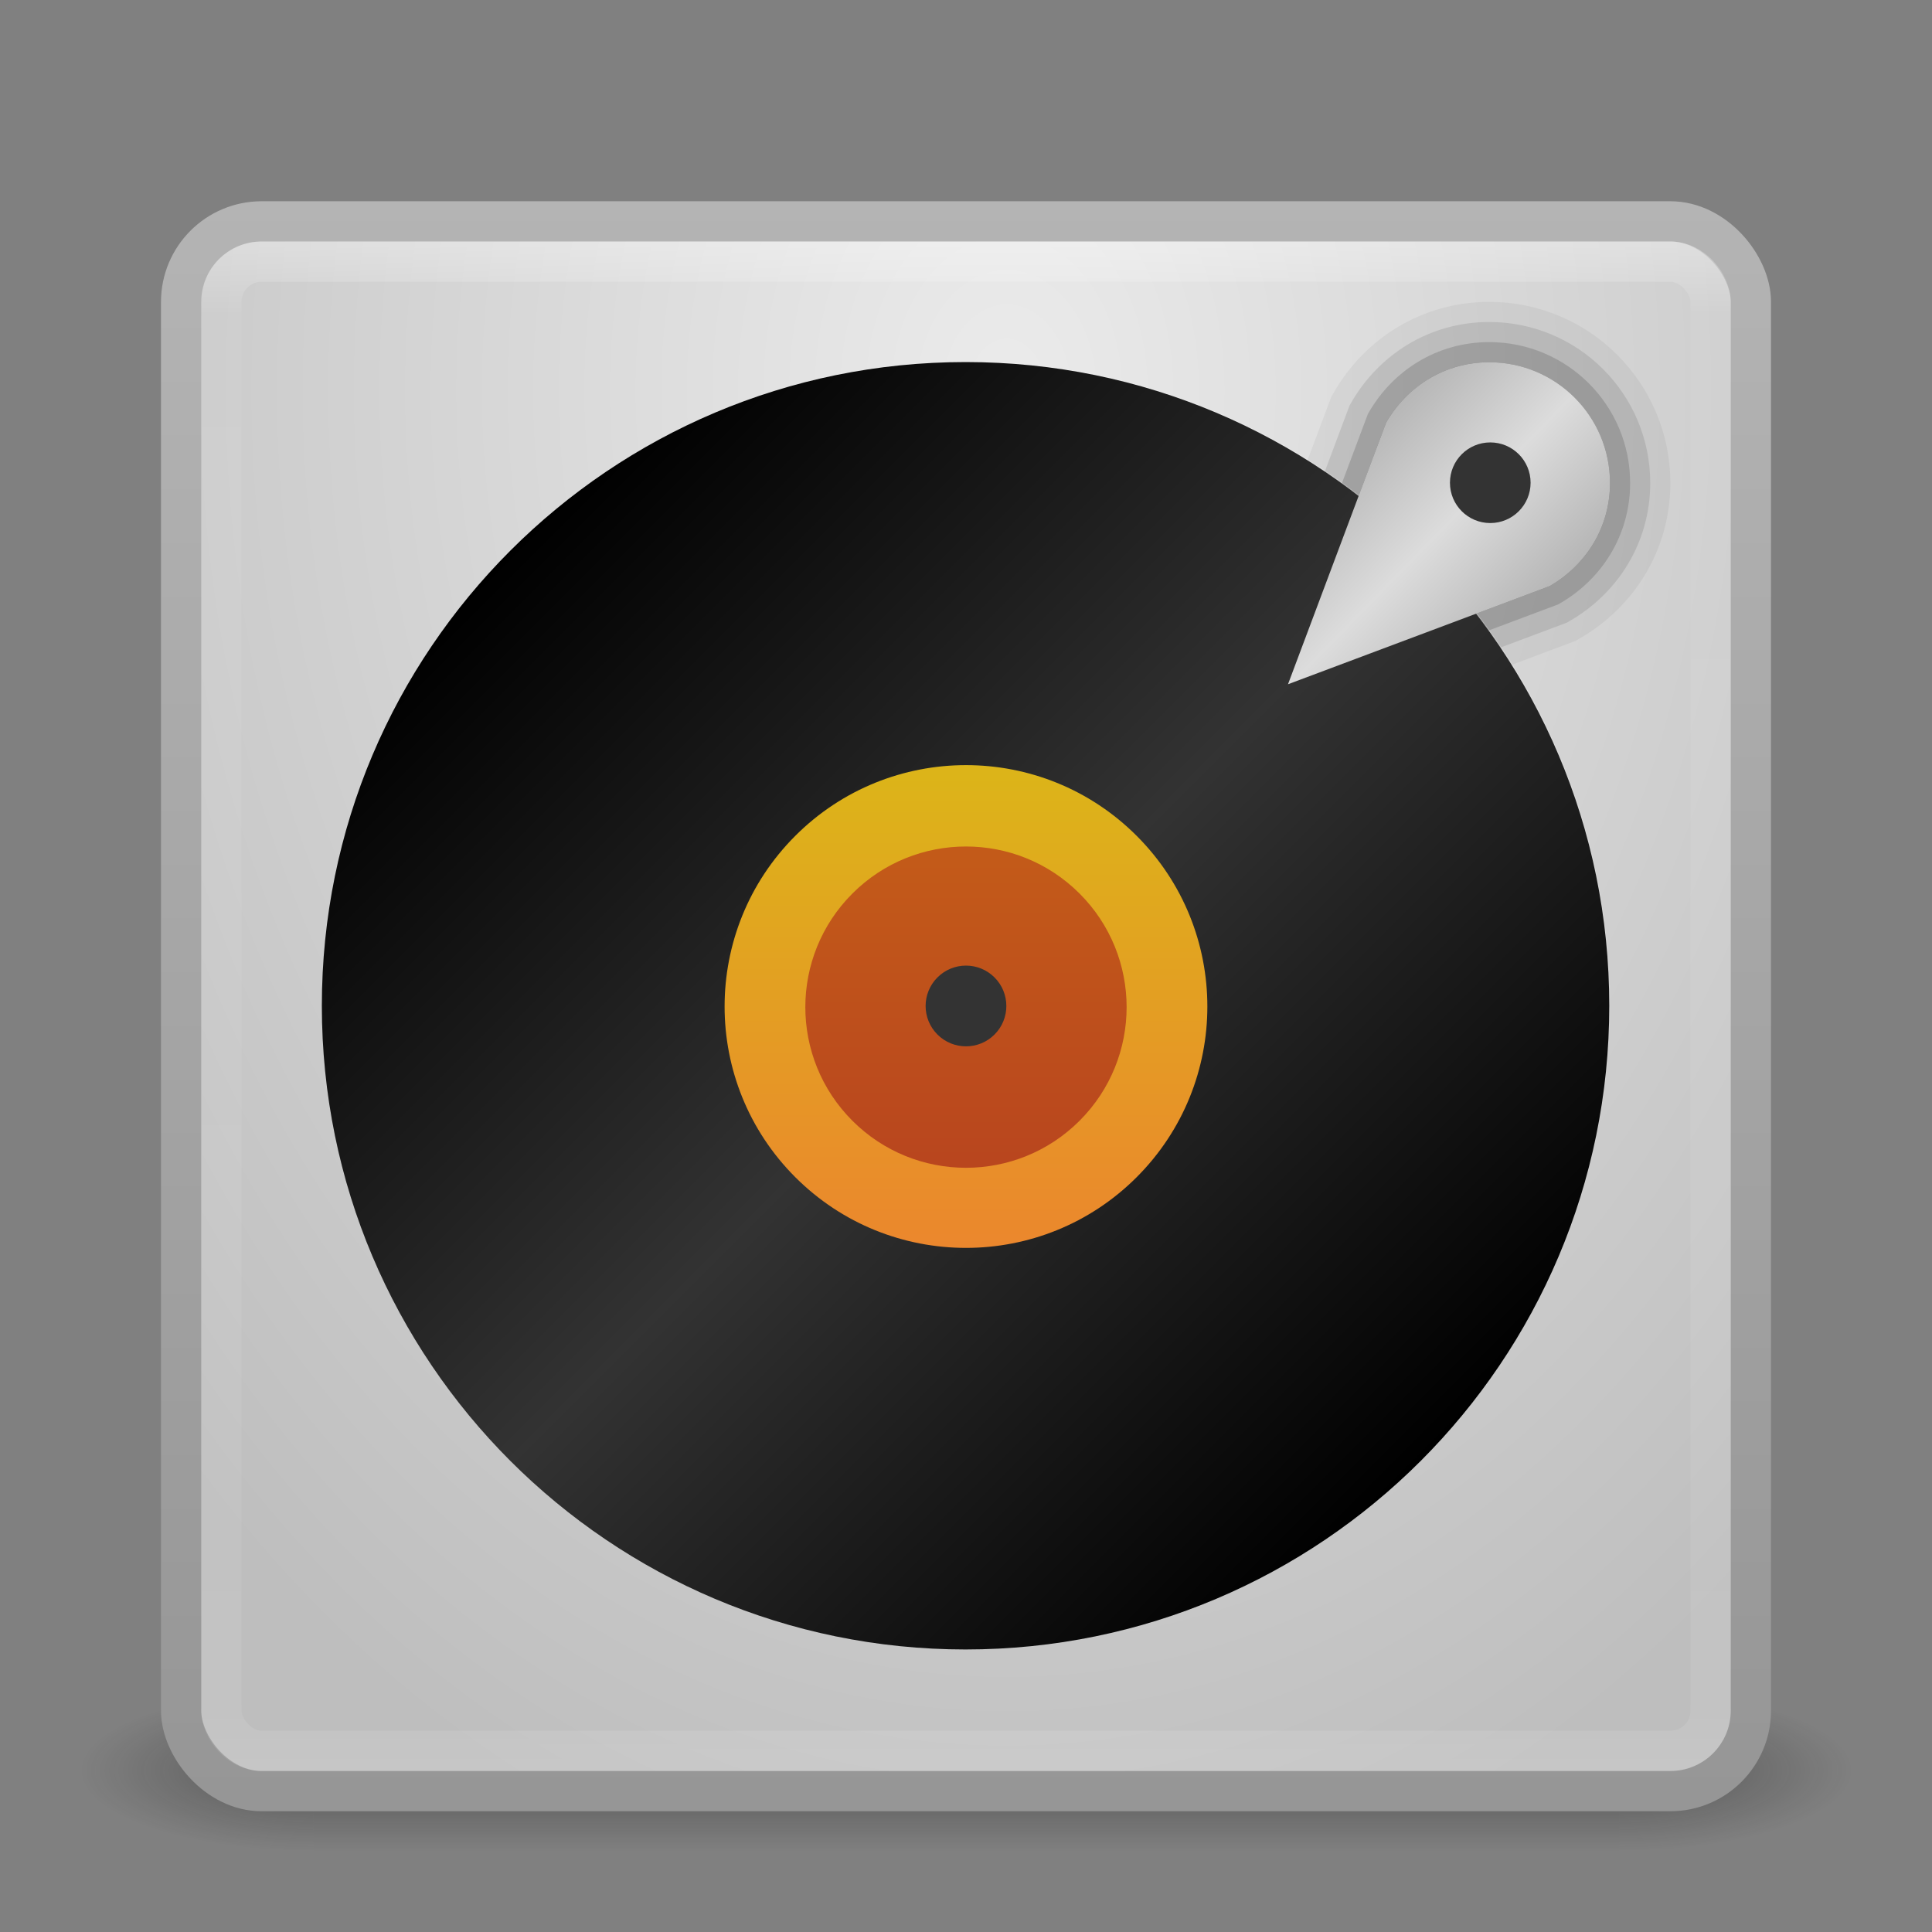 <?xml version="1.0" encoding="UTF-8" standalone="no"?>
<!-- Created with Inkscape (http://www.inkscape.org/) -->

<svg
   xmlns:dc="http://purl.org/dc/elements/1.1/"
   xmlns:cc="http://creativecommons.org/ns#"
   xmlns:rdf="http://www.w3.org/1999/02/22-rdf-syntax-ns#"
   xmlns:svg="http://www.w3.org/2000/svg"
   xmlns="http://www.w3.org/2000/svg"
   xmlns:xlink="http://www.w3.org/1999/xlink"
   xmlns:sodipodi="http://sodipodi.sourceforge.net/DTD/sodipodi-0.dtd"
   xmlns:inkscape="http://www.inkscape.org/namespaces/inkscape"
   width="48"
   height="48"
   id="svg3147"
   version="1.1"
   inkscape:version="0.48.4 r9939"
   sodipodi:docname="rhythmbox.svg">
  <rect width="100%" height="100%" fill="#808080" stroke="none"/>
  <defs
     id="defs3149">
    <linearGradient
       id="linearGradient3817">
      <stop
         style="stop-color:#b4b4b4;stop-opacity:1;"
         offset="0"
         id="stop3819" />
      <stop
         id="stop3825"
         offset="0.5"
         style="stop-color:#dcdcdc;stop-opacity:1;" />
      <stop
         style="stop-color:#b4b4b4;stop-opacity:1;"
         offset="1"
         id="stop3821" />
    </linearGradient>
    <linearGradient
       id="linearGradient3820">
      <stop
         style="stop-color:#c35a19;stop-opacity:1;"
         offset="0"
         id="stop3822" />
      <stop
         style="stop-color:#b9461e;stop-opacity:1;"
         offset="1"
         id="stop3824" />
    </linearGradient>
    <linearGradient
       id="linearGradient3808">
      <stop
         style="stop-color:#dcb419;stop-opacity:1;"
         offset="0"
         id="stop3810" />
      <stop
         style="stop-color:#eb872d;stop-opacity:1;"
         offset="1"
         id="stop3812" />
    </linearGradient>
    <linearGradient
       id="linearGradient3796">
      <stop
         style="stop-color:#ffffff;stop-opacity:0;"
         offset="0"
         id="stop3798" />
      <stop
         id="stop3804"
         offset="0.5"
         style="stop-color:#ffffff;stop-opacity:0.498;" />
      <stop
         style="stop-color:#ffffff;stop-opacity:0;"
         offset="1"
         id="stop3800" />
    </linearGradient>
    <linearGradient
       id="linearGradient3784">
      <stop
         style="stop-color:#969696;stop-opacity:1;"
         offset="0"
         id="stop3786" />
      <stop
         style="stop-color:#b4b4b4;stop-opacity:1;"
         offset="1"
         id="stop3788" />
    </linearGradient>
    <linearGradient
       id="linearGradient3776">
      <stop
         style="stop-color:#ebebeb;stop-opacity:1;"
         offset="0"
         id="stop3778" />
      <stop
         style="stop-color:#bebebe;stop-opacity:1;"
         offset="1"
         id="stop3780" />
    </linearGradient>
    <linearGradient
       id="linearGradient4536">
      <stop
         style="stop-color:#ffffff;stop-opacity:1;"
         offset="0"
         id="stop4538" />
      <stop
         id="stop4546"
         offset="0.044"
         style="stop-color:#ffffff;stop-opacity:0.157;" />
      <stop
         id="stop4544"
         offset="0.961"
         style="stop-color:#ffffff;stop-opacity:0.235;" />
      <stop
         style="stop-color:#ffffff;stop-opacity:0.392;"
         offset="1"
         id="stop4540" />
    </linearGradient>
    <radialGradient
       inkscape:collect="always"
       xlink:href="#linearGradient3688-166-749"
       id="radialGradient3132"
       gradientUnits="userSpaceOnUse"
       gradientTransform="matrix(2.004,0,0,1.4,27.988,-17.4)"
       cx="4.993"
       cy="43.5"
       fx="4.993"
       fy="43.5"
       r="2.5" />
    <linearGradient
       id="linearGradient3688-166-749">
      <stop
         id="stop2883"
         style="stop-color:#181818;stop-opacity:1"
         offset="0" />
      <stop
         id="stop2885"
         style="stop-color:#181818;stop-opacity:0"
         offset="1" />
    </linearGradient>
    <radialGradient
       inkscape:collect="always"
       xlink:href="#linearGradient3688-464-309"
       id="radialGradient3134"
       gradientUnits="userSpaceOnUse"
       gradientTransform="matrix(2.004,0,0,1.4,-20.012,-104.4)"
       cx="4.993"
       cy="43.5"
       fx="4.993"
       fy="43.5"
       r="2.5" />
    <linearGradient
       id="linearGradient3688-464-309">
      <stop
         id="stop2889"
         style="stop-color:#181818;stop-opacity:1"
         offset="0" />
      <stop
         id="stop2891"
         style="stop-color:#181818;stop-opacity:0"
         offset="1" />
    </linearGradient>
    <linearGradient
       inkscape:collect="always"
       xlink:href="#linearGradient3702-501-757"
       id="linearGradient3136"
       gradientUnits="userSpaceOnUse"
       x1="25.058"
       y1="47.028"
       x2="25.058"
       y2="39.999" />
    <linearGradient
       id="linearGradient3702-501-757">
      <stop
         id="stop2895"
         style="stop-color:#181818;stop-opacity:0"
         offset="0" />
      <stop
         id="stop2897"
         style="stop-color:#181818;stop-opacity:1"
         offset="0.5" />
      <stop
         id="stop2899"
         style="stop-color:#181818;stop-opacity:0"
         offset="1" />
    </linearGradient>
    <linearGradient
       inkscape:collect="always"
       xlink:href="#linearGradient4536"
       id="linearGradient4542"
       x1="23.523"
       y1="1010.479"
       x2="23.523"
       y2="1048.108"
       gradientUnits="userSpaceOnUse" />
    <radialGradient
       inkscape:collect="always"
       xlink:href="#linearGradient3776"
       id="radialGradient3782"
       cx="24.577"
       cy="1014.083"
       fx="24.577"
       fy="1014.083"
       r="20"
       gradientUnits="userSpaceOnUse"
       gradientTransform="matrix(-3.8763001e-6,1.917,-1.432,-2.8960794e-6,1477.182,966.966)" />
    <linearGradient
       inkscape:collect="always"
       xlink:href="#linearGradient3784"
       id="linearGradient3790"
       x1="12.577"
       y1="1049.165"
       x2="12.577"
       y2="1009.182"
       gradientUnits="userSpaceOnUse" />
    <linearGradient
       inkscape:collect="always"
       xlink:href="#linearGradient3796"
       id="linearGradient3802"
       x1="11.212"
       y1="25.78"
       x2="40.159"
       y2="25.78"
       gradientUnits="userSpaceOnUse" />
    <linearGradient
       inkscape:collect="always"
       xlink:href="#linearGradient3808"
       id="linearGradient3814"
       x1="35.204"
       y1="35.864"
       x2="15.246"
       y2="15.906"
       gradientUnits="userSpaceOnUse" />
    <linearGradient
       inkscape:collect="always"
       xlink:href="#linearGradient3820"
       id="linearGradient3826"
       x1="34.077"
       y1="36.107"
       x2="14.988"
       y2="17.017"
       gradientUnits="userSpaceOnUse" />
    <linearGradient
       inkscape:collect="always"
       xlink:href="#linearGradient3817"
       id="linearGradient3823"
       x1="60.417"
       y1="8.074"
       x2="64.952"
       y2="12.507"
       gradientUnits="userSpaceOnUse" />
    <linearGradient
       inkscape:collect="always"
       xlink:href="#linearGradient3817"
       id="linearGradient3831"
       gradientUnits="userSpaceOnUse"
       x1="60.417"
       y1="8.074"
       x2="64.952"
       y2="12.507" />
    <linearGradient
       inkscape:collect="always"
       xlink:href="#linearGradient3817"
       id="linearGradient3835"
       gradientUnits="userSpaceOnUse"
       x1="60.417"
       y1="8.074"
       x2="64.952"
       y2="12.507"
       gradientTransform="translate(-26.531,1006.894)" />
  </defs>
  <sodipodi:namedview
     id="base"
     pagecolor="#ffffff"
     bordercolor="#666666"
     borderopacity="1.0"
     inkscape:pageopacity="0.0"
     inkscape:pageshadow="2"
     inkscape:zoom="3.46875"
     inkscape:cx="25.445114"
     inkscape:cy="2.6758545"
     inkscape:document-units="px"
     inkscape:current-layer="layer1"
     showgrid="false"
     inkscape:window-width="1280"
     inkscape:window-height="750"
     inkscape:window-x="0"
     inkscape:window-y="26"
     inkscape:window-maximized="1" />
  <g
     inkscape:label="Livello 1"
     inkscape:groupmode="layer"
     id="layer1"
     transform="translate(0,-1004.362)">
    <g
       style="display:inline"
       id="g2036"
       transform="matrix(1.1,0,0,0.444,-2.4,1029.473)">
      <g
         style="opacity:0.4"
         id="g3712"
         transform="matrix(1.053,0,0,1.286,-1.263,-13.429)">
        <rect
           style="fill:url(#radialGradient3132);fill-opacity:1;stroke:none"
           id="rect2801"
           y="40"
           x="38"
           height="7"
           width="5" />
        <rect
           style="fill:url(#radialGradient3134);fill-opacity:1;stroke:none"
           id="rect3696"
           transform="scale(-1,-1)"
           y="-47"
           x="-10"
           height="7"
           width="5" />
        <rect
           style="fill:url(#linearGradient3136);fill-opacity:1;stroke:none"
           id="rect3700"
           y="40"
           x="10"
           height="7"
           width="28" />
      </g>
    </g>
    <rect
       style="fill:url(#radialGradient3782);fill-opacity:1;stroke:url(#linearGradient3790);stroke-opacity:1"
       id="rect3163"
       width="39"
       height="39"
       x="4.5"
       y="1009.862"
       rx="2"
       ry="2" />
    <rect
       style="fill:none;fill-opacity:1;stroke:url(#linearGradient4542);stroke-opacity:1;opacity:0.3"
       id="rect4534"
       width="37"
       height="37"
       x="5.5"
       y="1010.862"
       rx="1"
       ry="1" />
    <path
       sodipodi:type="arc"
       style="fill:#000000;fill-opacity:1;stroke:none"
       id="path3792"
       sodipodi:cx="25.685177"
       sodipodi:cy="25.780285"
       sodipodi:rx="14.473392"
       sodipodi:ry="14.473392"
       d="m 40.159,25.78 c 0,7.993 -6.48,14.473 -14.473,14.473 -7.993,0 -14.473,-6.48 -14.473,-14.473 0,-7.993 6.48,-14.473 14.473,-14.473 7.993,0 14.473,6.48 14.473,14.473 z"
       transform="matrix(1.105,0,0,1.105,-4.394,1000.863)" />
    <path
       sodipodi:nodetypes="scccss"
       inkscape:connector-curvature="0"
       id="path3837"
       d="m 37,1013.362 c -1.111,0 -2.044,0.602 -2.562,1.5 l -2.438,6.5 6.5,-2.438 c 0.898,-0.518 1.5,-1.451 1.5,-2.562 0,-1.657 -1.343,-3 -3,-3 z"
       style="fill:#000000;fill-opacity:1;stroke:#000000;stroke-opacity:1;opacity:0.15" />
    <path
       sodipodi:nodetypes="scccss"
       inkscape:connector-curvature="0"
       id="path3841"
       d="m 37,1013.362 c -1.111,0 -2.044,0.602 -2.562,1.5 l -2.438,6.5 6.5,-2.438 c 0.898,-0.518 1.5,-1.451 1.5,-2.562 0,-1.657 -1.343,-3 -3,-3 z"
       style="fill:#000000;fill-opacity:1;stroke:#000000;stroke-opacity:1;opacity:0.05;stroke-width:3;stroke-miterlimit:4;stroke-dasharray:none" />
    <path
       style="fill:#000000;fill-opacity:1;stroke:#000000;stroke-opacity:1;opacity:0.1;stroke-width:2;stroke-miterlimit:4;stroke-dasharray:none"
       d="m 37,1013.362 c -1.111,0 -2.044,0.602 -2.562,1.5 l -2.438,6.5 6.5,-2.438 c 0.898,-0.518 1.5,-1.451 1.5,-2.562 0,-1.657 -1.343,-3 -3,-3 z"
       id="path3839"
       inkscape:connector-curvature="0"
       sodipodi:nodetypes="scccss" />
    <path
       transform="matrix(-0.782,-0.782,0.782,-0.782,23.926,1069.592)"
       d="m 40.159,25.78 c 0,7.993 -6.48,14.473 -14.473,14.473 -7.993,0 -14.473,-6.48 -14.473,-14.473 0,-7.993 6.48,-14.473 14.473,-14.473 7.993,0 14.473,6.48 14.473,14.473 z"
       sodipodi:ry="14.473392"
       sodipodi:rx="14.473392"
       sodipodi:cy="25.780285"
       sodipodi:cx="25.685177"
       id="path3794"
       style="fill:url(#linearGradient3802);fill-opacity:1;stroke:none;opacity:0.4"
       sodipodi:type="arc" />
    <path
       sodipodi:type="arc"
       style="fill:url(#linearGradient3814);fill-opacity:1;stroke:none"
       id="path3806"
       sodipodi:cx="25.685177"
       sodipodi:cy="25.780285"
       sodipodi:rx="14.473392"
       sodipodi:ry="14.473392"
       d="m 40.159,25.78 c 0,7.993 -6.48,14.473 -14.473,14.473 -7.993,0 -14.473,-6.48 -14.473,-14.473 0,-7.993 6.48,-14.473 14.473,-14.473 7.993,0 14.473,6.48 14.473,14.473 z"
       transform="matrix(-0.293,-0.293,0.293,-0.293,23.972,1044.448)" />
    <path
       transform="matrix(-0.195,-0.195,0.195,-0.195,23.981,1039.42)"
       d="m 40.159,25.78 c 0,7.993 -6.48,14.473 -14.473,14.473 -7.993,0 -14.473,-6.48 -14.473,-14.473 0,-7.993 6.48,-14.473 14.473,-14.473 7.993,0 14.473,6.48 14.473,14.473 z"
       sodipodi:ry="14.473392"
       sodipodi:rx="14.473392"
       sodipodi:cy="25.780285"
       sodipodi:cx="25.685177"
       id="path3816"
       style="fill:url(#linearGradient3826);fill-opacity:1;stroke:none"
       sodipodi:type="arc" />
    <path
       sodipodi:type="arc"
       style="fill:#333333;fill-opacity:1;stroke:none"
       id="path3828"
       sodipodi:cx="25.685177"
       sodipodi:cy="25.780285"
       sodipodi:rx="14.473392"
       sodipodi:ry="14.473392"
       d="m 40.159,25.78 c 0,7.993 -6.48,14.473 -14.473,14.473 -7.993,0 -14.473,-6.48 -14.473,-14.473 0,-7.993 6.48,-14.473 14.473,-14.473 7.993,0 14.473,6.48 14.473,14.473 z"
       transform="matrix(-0.049,-0.049,0.049,-0.049,23.995,1031.877)" />
    <path
       style="fill:url(#linearGradient3835);fill-opacity:1;stroke:none"
       d="m 37,1013.362 c -1.111,0 -2.044,0.602 -2.562,1.5 l -2.438,6.5 6.5,-2.438 c 0.898,-0.518 1.5,-1.451 1.5,-2.562 0,-1.657 -1.343,-3 -3,-3 z"
       id="rect3039"
       inkscape:connector-curvature="0"
       sodipodi:nodetypes="scccss" />
    <path
       transform="matrix(0.182,0,0,0.182,24.912,1013.537)"
       d="m 72.061,15.486 c 0,3.04 -2.464,5.504 -5.504,5.504 -3.04,0 -5.504,-2.464 -5.504,-5.504 0,-3.04 2.464,-5.504 5.504,-5.504 3.04,0 5.504,2.464 5.504,5.504 z"
       sodipodi:ry="5.5039663"
       sodipodi:rx="5.5039663"
       sodipodi:cy="15.485828"
       sodipodi:cx="66.55722"
       id="path3813"
       style="fill:#333333;fill-opacity:1;stroke:none"
       sodipodi:type="arc" />
  </g>
</svg>
